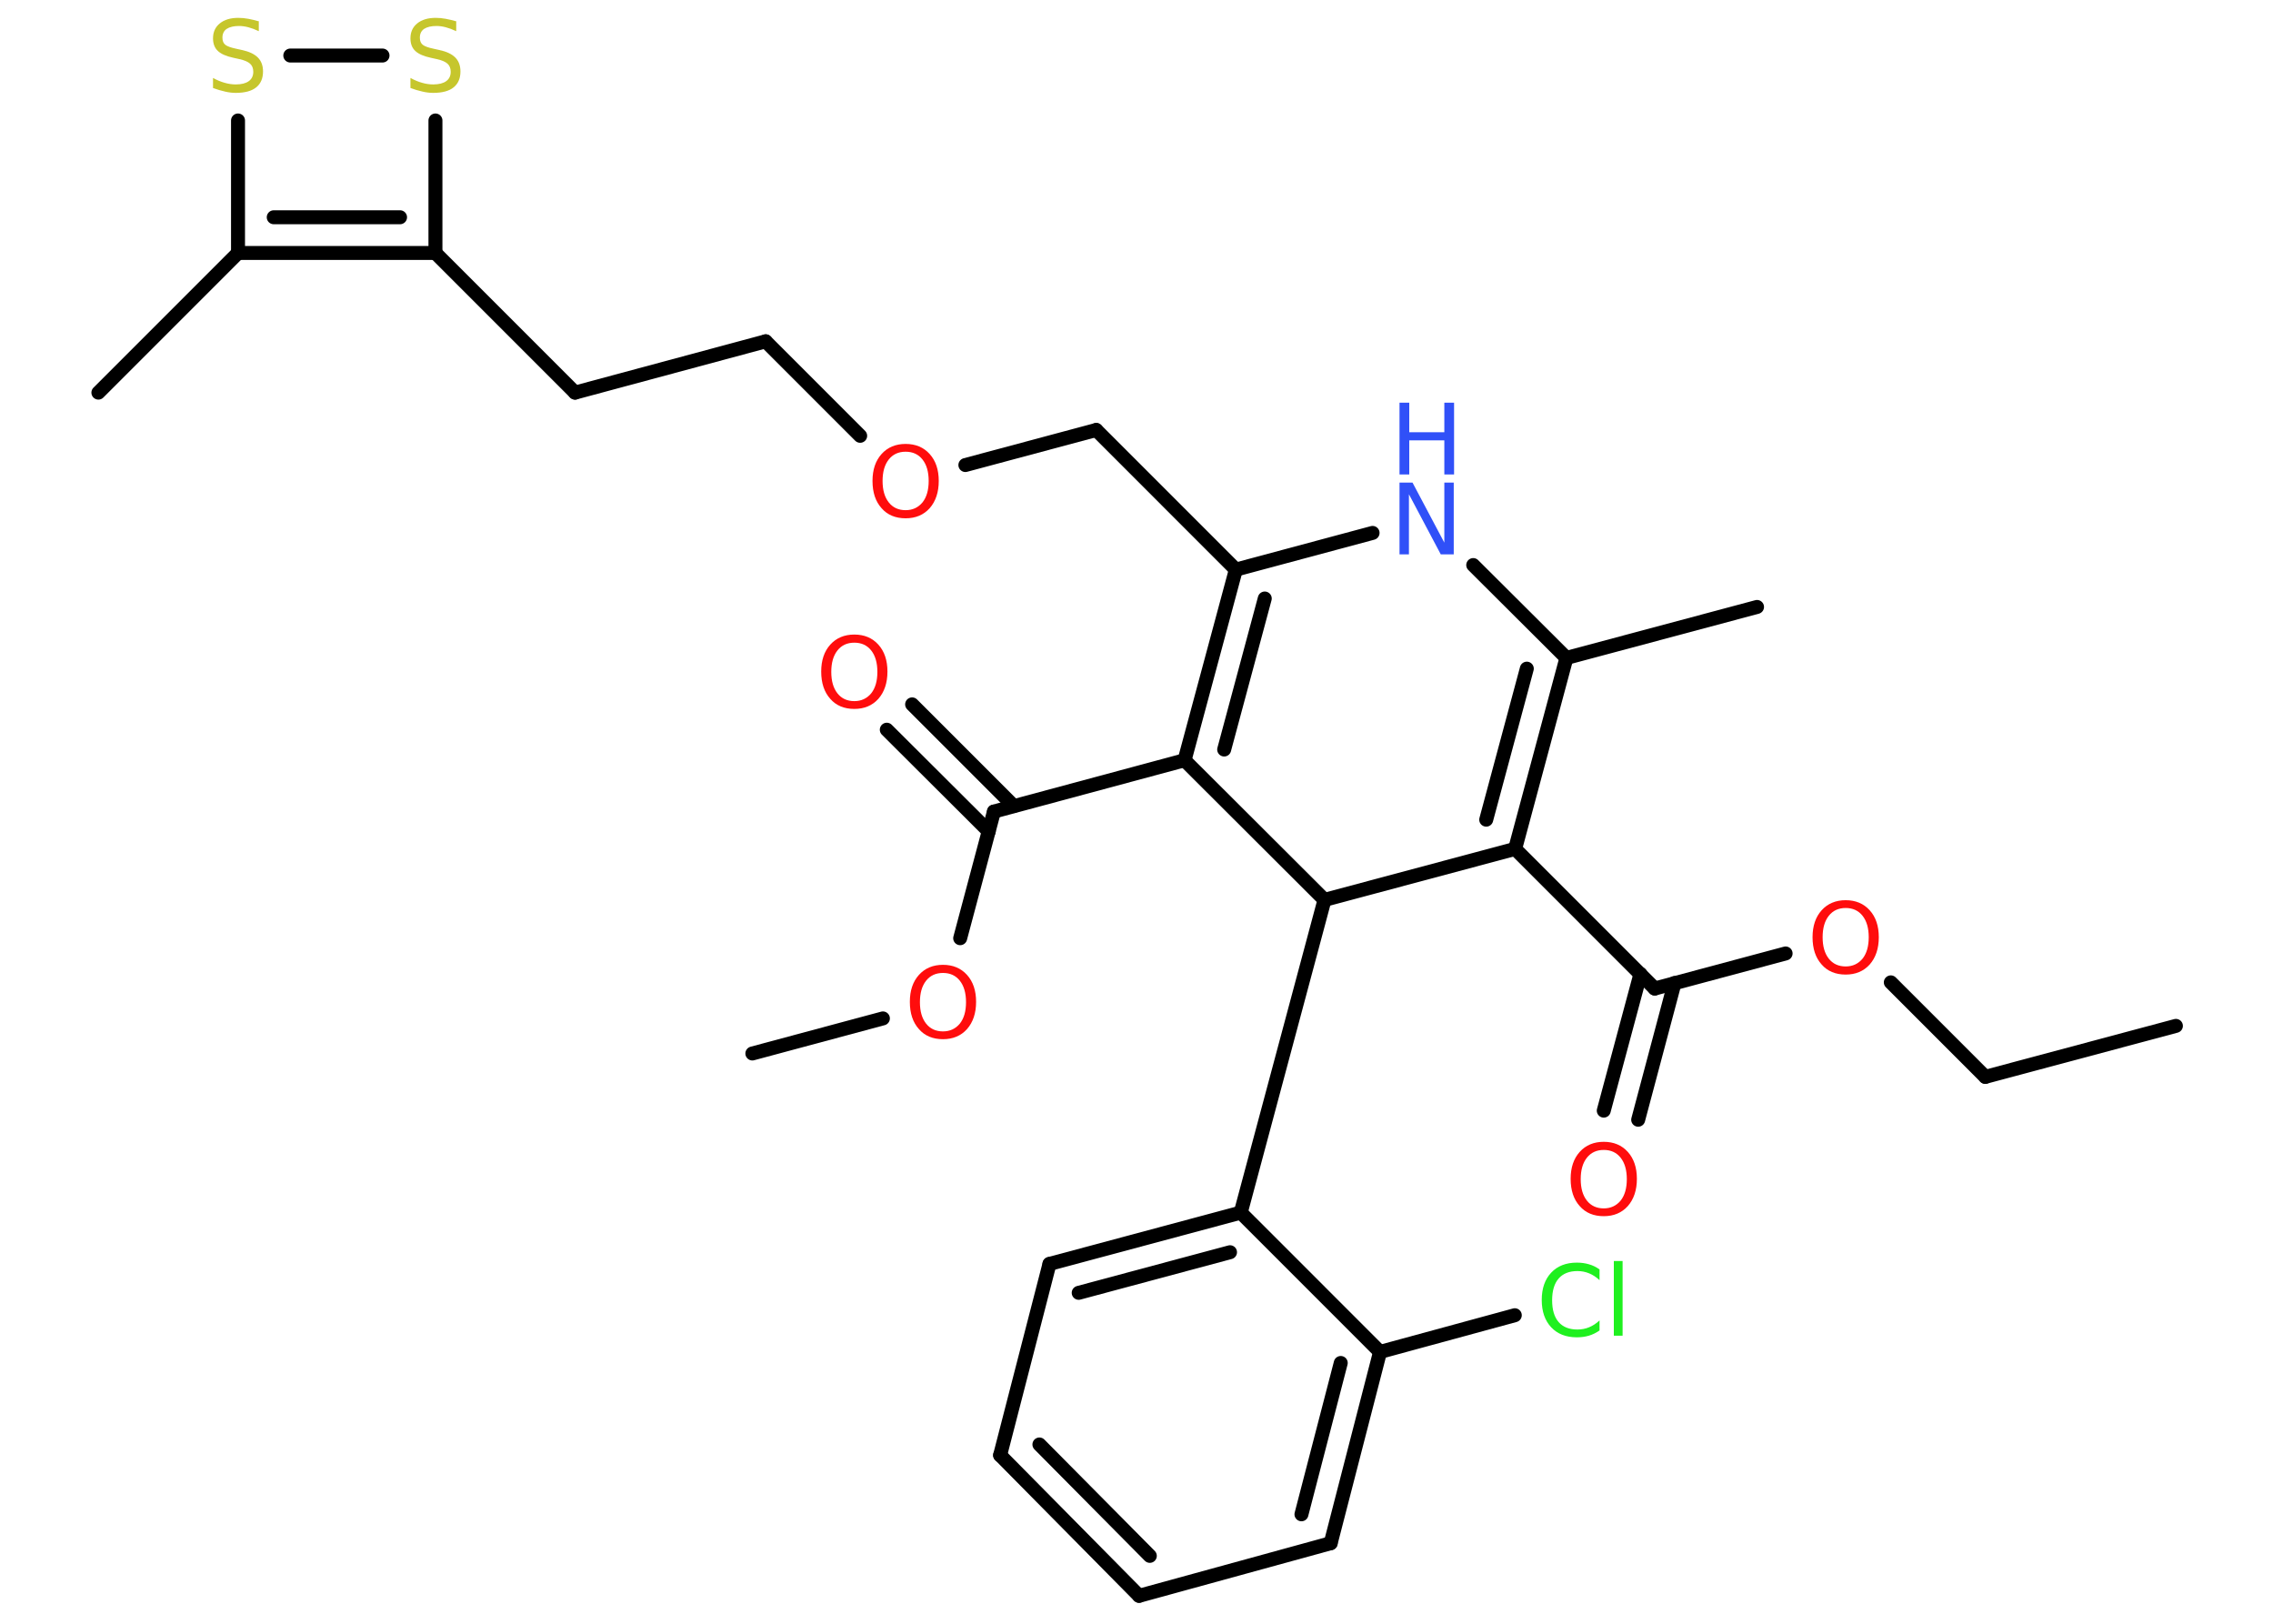 <?xml version='1.0' encoding='UTF-8'?>
<!DOCTYPE svg PUBLIC "-//W3C//DTD SVG 1.1//EN" "http://www.w3.org/Graphics/SVG/1.1/DTD/svg11.dtd">
<svg version='1.2' xmlns='http://www.w3.org/2000/svg' xmlns:xlink='http://www.w3.org/1999/xlink' width='70.0mm' height='50.0mm' viewBox='0 0 70.0 50.0'>
  <desc>Generated by the Chemistry Development Kit (http://github.com/cdk)</desc>
  <g stroke-linecap='round' stroke-linejoin='round' stroke='#000000' stroke-width='.43' fill='#FF0D0D'>
    <rect x='.0' y='.0' width='70.0' height='50.0' fill='#FFFFFF' stroke='none'/>
    <g id='mol1' class='mol'>
      <line id='mol1bnd1' class='bond' x1='67.01' y1='31.59' x2='61.14' y2='33.16'/>
      <line id='mol1bnd2' class='bond' x1='61.14' y1='33.16' x2='58.23' y2='30.25'/>
      <line id='mol1bnd3' class='bond' x1='54.99' y1='29.36' x2='50.96' y2='30.44'/>
      <g id='mol1bnd4' class='bond'>
        <line x1='51.57' y1='30.27' x2='50.45' y2='34.48'/>
        <line x1='50.52' y1='29.99' x2='49.39' y2='34.2'/>
      </g>
      <line id='mol1bnd5' class='bond' x1='50.96' y1='30.44' x2='46.66' y2='26.14'/>
      <g id='mol1bnd6' class='bond'>
        <line x1='46.66' y1='26.14' x2='48.24' y2='20.26'/>
        <line x1='45.77' y1='25.24' x2='47.02' y2='20.59'/>
      </g>
      <line id='mol1bnd7' class='bond' x1='48.24' y1='20.26' x2='54.11' y2='18.69'/>
      <line id='mol1bnd8' class='bond' x1='48.24' y1='20.26' x2='45.37' y2='17.4'/>
      <line id='mol1bnd9' class='bond' x1='42.27' y1='16.41' x2='38.06' y2='17.54'/>
      <line id='mol1bnd10' class='bond' x1='38.06' y1='17.54' x2='33.76' y2='13.24'/>
      <line id='mol1bnd11' class='bond' x1='33.76' y1='13.24' x2='29.73' y2='14.32'/>
      <line id='mol1bnd12' class='bond' x1='26.49' y1='13.42' x2='23.58' y2='10.51'/>
      <line id='mol1bnd13' class='bond' x1='23.58' y1='10.51' x2='17.71' y2='12.09'/>
      <line id='mol1bnd14' class='bond' x1='17.71' y1='12.09' x2='13.41' y2='7.79'/>
      <line id='mol1bnd15' class='bond' x1='13.41' y1='7.79' x2='13.41' y2='3.71'/>
      <line id='mol1bnd16' class='bond' x1='11.78' y1='1.71' x2='8.94' y2='1.71'/>
      <line id='mol1bnd17' class='bond' x1='7.33' y1='3.71' x2='7.33' y2='7.79'/>
      <g id='mol1bnd18' class='bond'>
        <line x1='7.33' y1='7.79' x2='13.41' y2='7.79'/>
        <line x1='8.43' y1='6.69' x2='12.32' y2='6.69'/>
      </g>
      <line id='mol1bnd19' class='bond' x1='7.33' y1='7.79' x2='3.03' y2='12.09'/>
      <g id='mol1bnd20' class='bond'>
        <line x1='38.06' y1='17.54' x2='36.48' y2='23.41'/>
        <line x1='38.95' y1='18.43' x2='37.7' y2='23.08'/>
      </g>
      <line id='mol1bnd21' class='bond' x1='36.48' y1='23.41' x2='30.61' y2='24.99'/>
      <g id='mol1bnd22' class='bond'>
        <line x1='30.45' y1='25.6' x2='27.31' y2='22.47'/>
        <line x1='31.22' y1='24.82' x2='28.09' y2='21.69'/>
      </g>
      <line id='mol1bnd23' class='bond' x1='30.61' y1='24.99' x2='29.57' y2='28.89'/>
      <line id='mol1bnd24' class='bond' x1='27.19' y1='31.36' x2='23.17' y2='32.44'/>
      <line id='mol1bnd25' class='bond' x1='36.48' y1='23.41' x2='40.79' y2='27.71'/>
      <line id='mol1bnd26' class='bond' x1='46.66' y1='26.14' x2='40.79' y2='27.71'/>
      <line id='mol1bnd27' class='bond' x1='40.79' y1='27.71' x2='38.21' y2='37.34'/>
      <g id='mol1bnd28' class='bond'>
        <line x1='38.21' y1='37.34' x2='32.32' y2='38.92'/>
        <line x1='37.88' y1='38.56' x2='33.22' y2='39.81'/>
      </g>
      <line id='mol1bnd29' class='bond' x1='32.32' y1='38.92' x2='30.8' y2='44.81'/>
      <g id='mol1bnd30' class='bond'>
        <line x1='30.8' y1='44.81' x2='35.08' y2='49.14'/>
        <line x1='32.01' y1='44.48' x2='35.41' y2='47.91'/>
      </g>
      <line id='mol1bnd31' class='bond' x1='35.08' y1='49.14' x2='40.98' y2='47.52'/>
      <g id='mol1bnd32' class='bond'>
        <line x1='40.98' y1='47.52' x2='42.5' y2='41.63'/>
        <line x1='40.08' y1='46.63' x2='41.29' y2='41.97'/>
      </g>
      <line id='mol1bnd33' class='bond' x1='38.21' y1='37.34' x2='42.5' y2='41.63'/>
      <line id='mol1bnd34' class='bond' x1='42.5' y1='41.63' x2='46.65' y2='40.5'/>
      <path id='mol1atm3' class='atom' d='M56.84 27.96q-.33 .0 -.52 .24q-.19 .24 -.19 .66q.0 .42 .19 .66q.19 .24 .52 .24q.32 .0 .52 -.24q.19 -.24 .19 -.66q.0 -.42 -.19 -.66q-.19 -.24 -.52 -.24zM56.84 27.72q.46 .0 .74 .31q.28 .31 .28 .83q.0 .52 -.28 .84q-.28 .31 -.74 .31q-.47 .0 -.74 -.31q-.28 -.31 -.28 -.84q.0 -.52 .28 -.83q.28 -.31 .74 -.31z' stroke='none'/>
      <path id='mol1atm5' class='atom' d='M49.39 35.41q-.33 .0 -.52 .24q-.19 .24 -.19 .66q.0 .42 .19 .66q.19 .24 .52 .24q.32 .0 .52 -.24q.19 -.24 .19 -.66q.0 -.42 -.19 -.66q-.19 -.24 -.52 -.24zM49.39 35.16q.46 .0 .74 .31q.28 .31 .28 .83q.0 .52 -.28 .84q-.28 .31 -.74 .31q-.47 .0 -.74 -.31q-.28 -.31 -.28 -.84q.0 -.52 .28 -.83q.28 -.31 .74 -.31z' stroke='none'/>
      <g id='mol1atm9' class='atom'>
        <path d='M43.1 14.86h.4l.98 1.85v-1.85h.29v2.21h-.4l-.98 -1.85v1.85h-.29v-2.21z' stroke='none' fill='#3050F8'/>
        <path d='M43.1 12.4h.3v.91h1.08v-.91h.3v2.21h-.3v-1.05h-1.08v1.05h-.3v-2.21z' stroke='none' fill='#3050F8'/>
      </g>
      <path id='mol1atm12' class='atom' d='M27.89 13.91q-.33 .0 -.52 .24q-.19 .24 -.19 .66q.0 .42 .19 .66q.19 .24 .52 .24q.32 .0 .52 -.24q.19 -.24 .19 -.66q.0 -.42 -.19 -.66q-.19 -.24 -.52 -.24zM27.89 13.67q.46 .0 .74 .31q.28 .31 .28 .83q.0 .52 -.28 .84q-.28 .31 -.74 .31q-.47 .0 -.74 -.31q-.28 -.31 -.28 -.84q.0 -.52 .28 -.83q.28 -.31 .74 -.31z' stroke='none'/>
      <path id='mol1atm16' class='atom' d='M14.05 .67v.29q-.17 -.08 -.32 -.12q-.15 -.04 -.29 -.04q-.24 .0 -.38 .09q-.13 .09 -.13 .27q.0 .15 .09 .22q.09 .07 .33 .12l.18 .04q.33 .07 .49 .23q.16 .16 .16 .43q.0 .32 -.21 .49q-.21 .17 -.63 .17q-.16 .0 -.33 -.04q-.18 -.04 -.37 -.11v-.31q.18 .1 .36 .15q.17 .05 .34 .05q.26 .0 .4 -.1q.14 -.1 .14 -.29q.0 -.16 -.1 -.25q-.1 -.09 -.33 -.14l-.18 -.04q-.33 -.07 -.48 -.21q-.15 -.14 -.15 -.39q.0 -.29 .21 -.46q.21 -.17 .57 -.17q.15 .0 .31 .03q.16 .03 .33 .08z' stroke='none' fill='#C6C62C'/>
      <path id='mol1atm17' class='atom' d='M7.97 .67v.29q-.17 -.08 -.32 -.12q-.15 -.04 -.29 -.04q-.24 .0 -.38 .09q-.13 .09 -.13 .27q.0 .15 .09 .22q.09 .07 .33 .12l.18 .04q.33 .07 .49 .23q.16 .16 .16 .43q.0 .32 -.21 .49q-.21 .17 -.63 .17q-.16 .0 -.33 -.04q-.18 -.04 -.37 -.11v-.31q.18 .1 .36 .15q.17 .05 .34 .05q.26 .0 .4 -.1q.14 -.1 .14 -.29q.0 -.16 -.1 -.25q-.1 -.09 -.33 -.14l-.18 -.04q-.33 -.07 -.48 -.21q-.15 -.14 -.15 -.39q.0 -.29 .21 -.46q.21 -.17 .57 -.17q.15 .0 .31 .03q.16 .03 .33 .08z' stroke='none' fill='#C6C62C'/>
      <path id='mol1atm22' class='atom' d='M26.31 19.79q-.33 .0 -.52 .24q-.19 .24 -.19 .66q.0 .42 .19 .66q.19 .24 .52 .24q.32 .0 .52 -.24q.19 -.24 .19 -.66q.0 -.42 -.19 -.66q-.19 -.24 -.52 -.24zM26.31 19.54q.46 .0 .74 .31q.28 .31 .28 .83q.0 .52 -.28 .84q-.28 .31 -.74 .31q-.47 .0 -.74 -.31q-.28 -.31 -.28 -.84q.0 -.52 .28 -.83q.28 -.31 .74 -.31z' stroke='none'/>
      <path id='mol1atm23' class='atom' d='M29.04 29.96q-.33 .0 -.52 .24q-.19 .24 -.19 .66q.0 .42 .19 .66q.19 .24 .52 .24q.32 .0 .52 -.24q.19 -.24 .19 -.66q.0 -.42 -.19 -.66q-.19 -.24 -.52 -.24zM29.04 29.71q.46 .0 .74 .31q.28 .31 .28 .83q.0 .52 -.28 .84q-.28 .31 -.74 .31q-.47 .0 -.74 -.31q-.28 -.31 -.28 -.84q.0 -.52 .28 -.83q.28 -.31 .74 -.31z' stroke='none'/>
      <path id='mol1atm32' class='atom' d='M49.26 39.1v.32q-.15 -.14 -.32 -.21q-.17 -.07 -.36 -.07q-.38 .0 -.58 .23q-.2 .23 -.2 .67q.0 .44 .2 .67q.2 .23 .58 .23q.19 .0 .36 -.07q.17 -.07 .32 -.21v.31q-.16 .11 -.33 .16q-.17 .05 -.37 .05q-.5 .0 -.79 -.31q-.29 -.31 -.29 -.84q.0 -.53 .29 -.84q.29 -.31 .79 -.31q.2 .0 .37 .05q.18 .05 .33 .16zM49.7 38.83h.27v2.3h-.27v-2.3z' stroke='none' fill='#1FF01F'/>
    </g>
  </g>
</svg>
